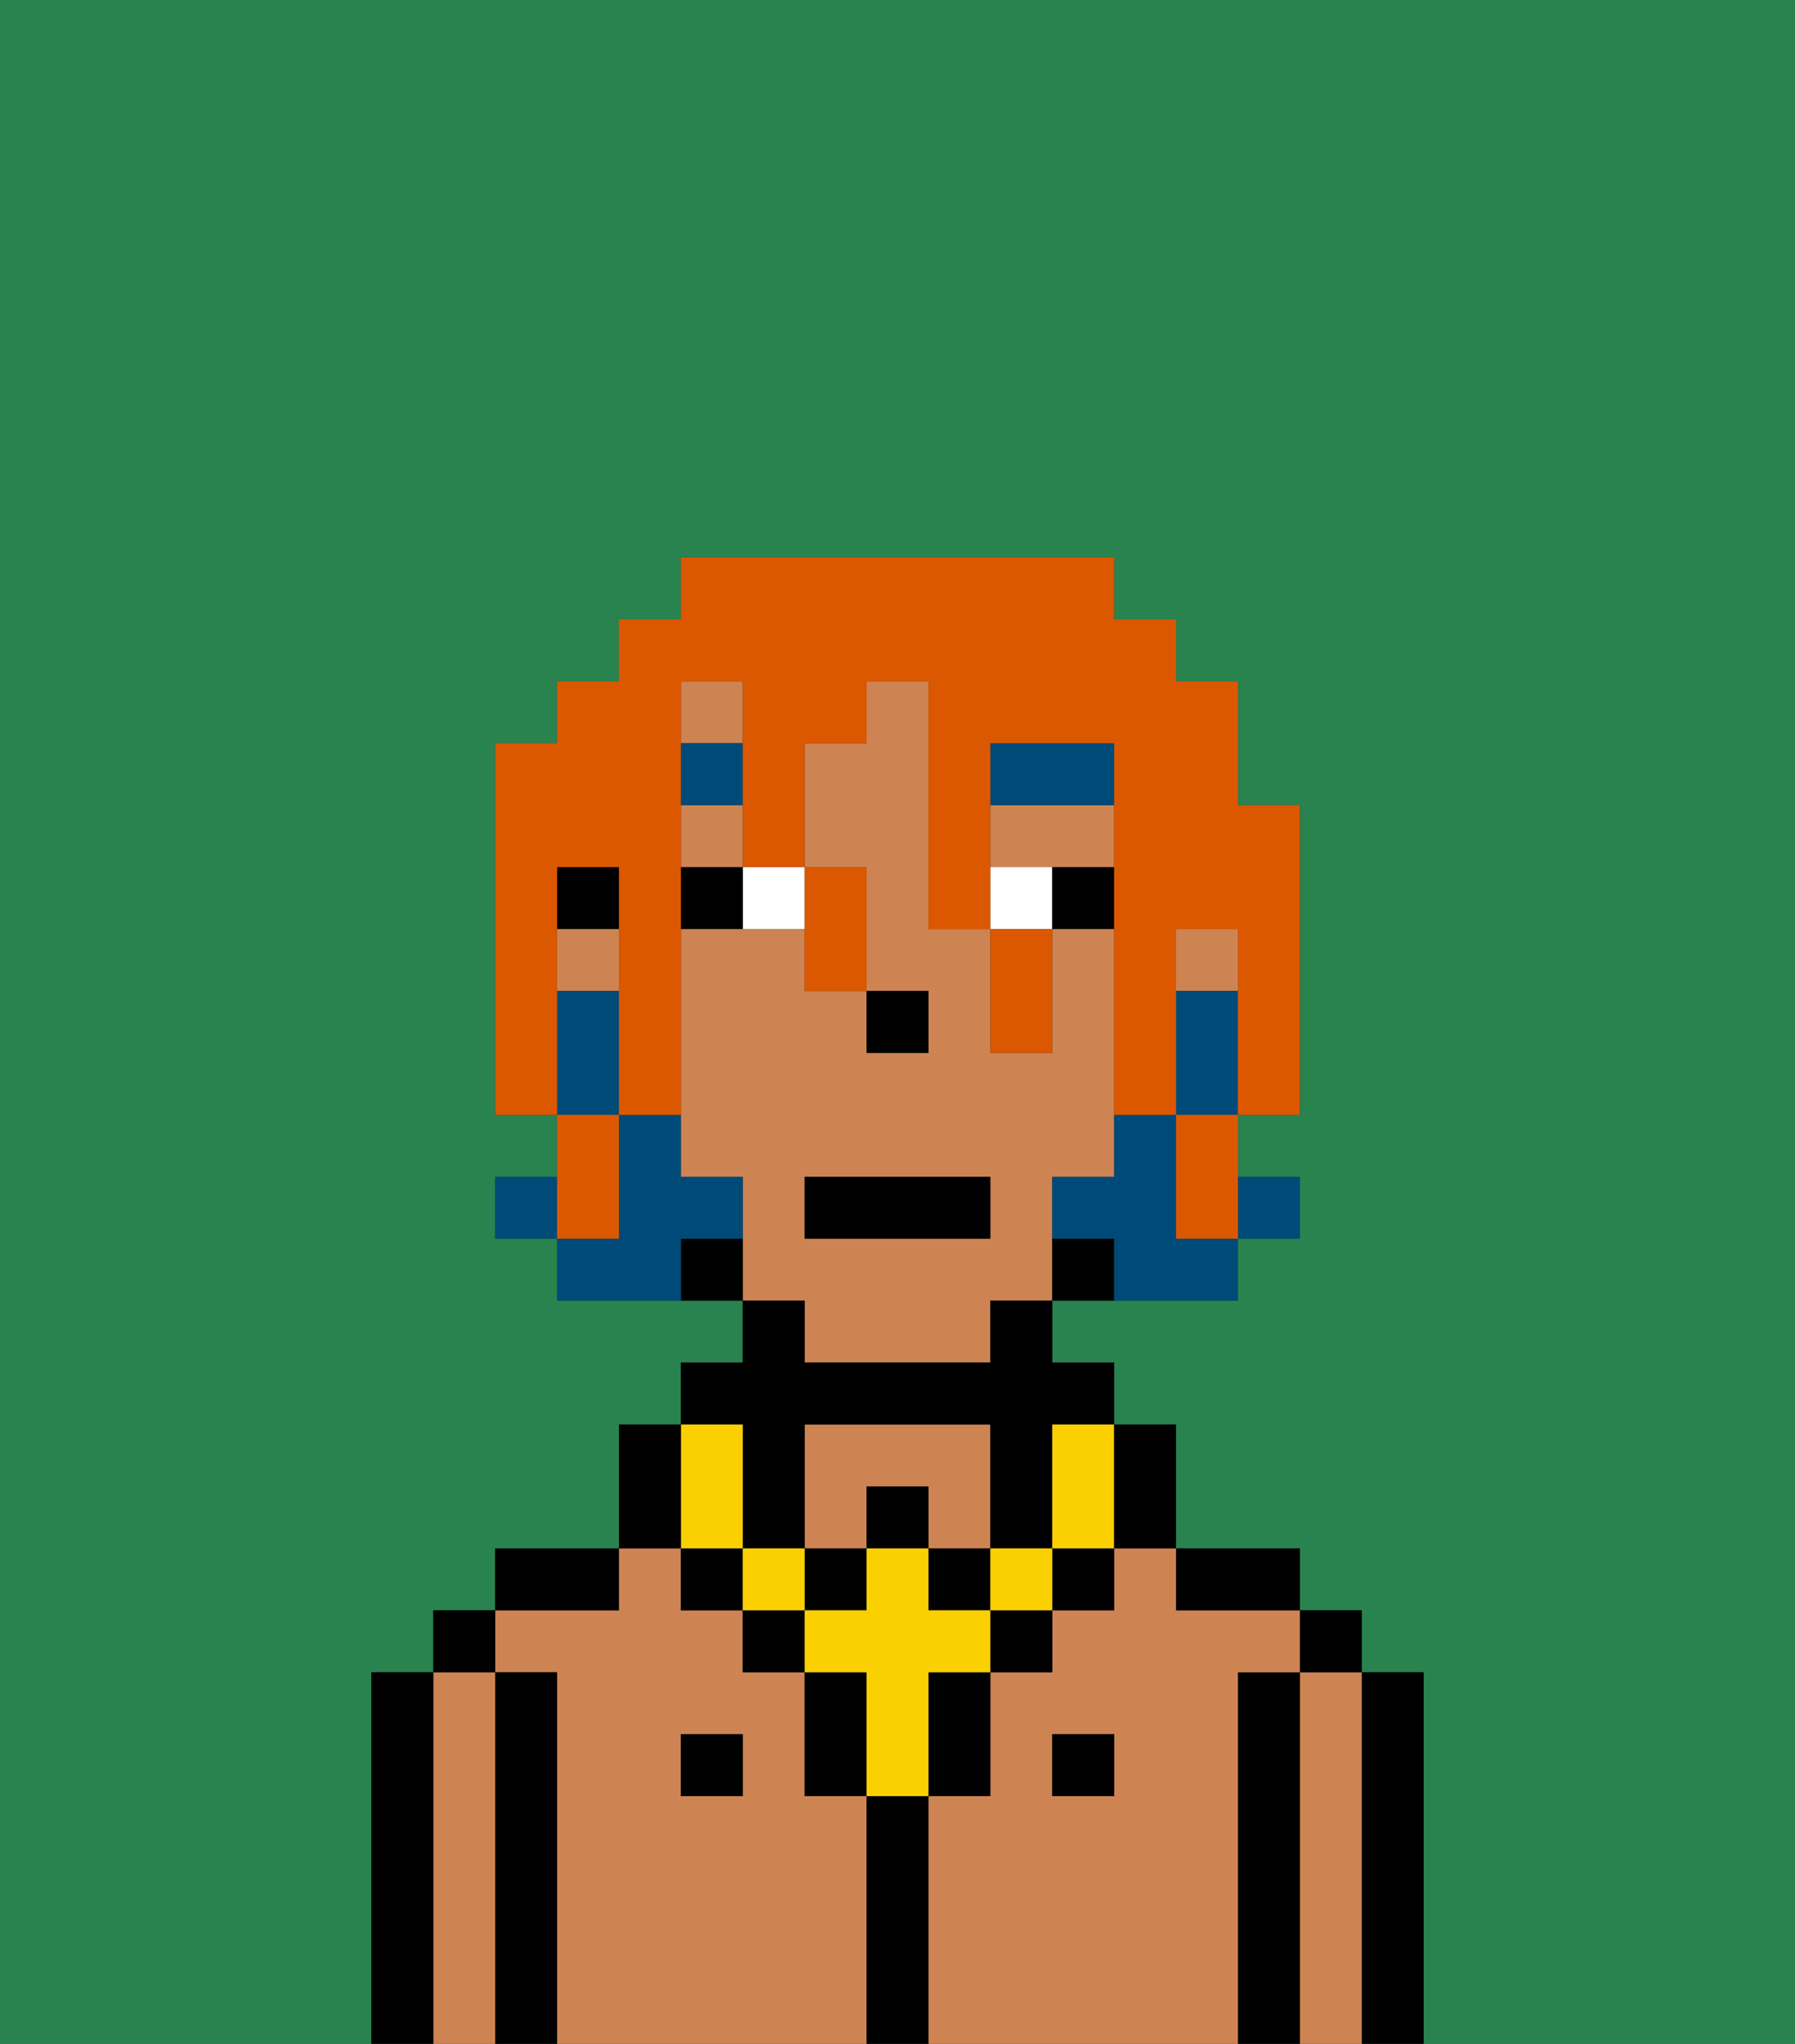 <svg xmlns="http://www.w3.org/2000/svg" viewBox="0 0 29 33"><rect x="0" y="0" width="29" height="33" fill="#333333" stroke="none"/><defs><style>polygon,rect,path{shape-rendering:crispedges;}.ib259-1{fill:#29834f;}.ib259-2{fill:#000000;}.ib259-3{fill:#ce8452;}.ib259-4{fill:#ffffff;}.ib259-5{fill:#004a77;}.ib259-6{fill:#fad000;}.ib259-7{fill:#004a77;}.ib259-8{fill:#db5800;}</style></defs><path class="ib259-1" d="M0,33H6V27H7V26H8V25h2V23h1V22h1V21H9V20H8V19H9V18H8V12H9V11h1V10h1V9h7v1h1v1h1v2h1v5H20v1h1v1H20v1H17v1h1v1h1v2h2v1h1v1h1v6h6V0H0Z"/><path class="ib259-2" d="M23,27H22v6h1V27Z"/><path class="ib259-3" d="M22,27H21v6h1V27Z"/><rect class="ib259-2" x="21" y="26" width="1" height="1"/><path class="ib259-2" d="M21,27H20v6h1V27Z"/><path class="ib259-3" d="M14,29H13V27H12V26H11V25H10v1H8v1H9v6h5V29Zm-2,0H11V28h1Z"/><path class="ib259-3" d="M20,27h1V26H19V25H18v1H17v1H16v2H15v4h5V27Zm-2,2H17V28h1Z"/><path class="ib259-3" d="M14,24h1v1h1V23H13v2h1Z"/><path class="ib259-2" d="M20,26h1V25H19v1Z"/><rect class="ib259-2" x="17" y="28" width="1" height="1"/><path class="ib259-2" d="M15,29H14v4h1V29Z"/><rect class="ib259-2" x="11" y="28" width="1" height="1"/><path class="ib259-2" d="M10,25H8v1h2Z"/><path class="ib259-2" d="M9,27H8v6H9V27Z"/><path class="ib259-3" d="M8,27H7v6H8V27Z"/><rect class="ib259-2" x="7" y="26" width="1" height="1"/><path class="ib259-2" d="M7,27H6v6H7V27Z"/><path class="ib259-3" d="M13,22h3V21h1V19h1V15H17v2H16V15H15V11H14v1H13v2h1v2h1v1H14V16H13V15H11v4h1v2h1Zm0-3h3v1H13Z"/><rect class="ib259-3" x="11" y="13" width="1" height="1"/><rect class="ib259-3" x="11" y="11" width="1" height="1"/><path class="ib259-3" d="M18,14V13H16v1h2Z"/><rect class="ib259-3" x="19" y="15" width="1" height="1"/><rect class="ib259-3" x="9" y="15" width="1" height="1"/><path class="ib259-2" d="M17,20v1h1V20Z"/><path class="ib259-2" d="M11,20v1h1V20Z"/><rect class="ib259-2" x="9" y="14" width="1" height="1"/><rect class="ib259-2" x="14" y="16" width="1" height="1"/><path class="ib259-4" d="M12,15h1V14H12Z"/><path class="ib259-4" d="M16,14v1h1V14Z"/><path class="ib259-2" d="M11,14v1h1V14Z"/><path class="ib259-2" d="M17,14v1h1V14Z"/><path class="ib259-5" d="M18,12H16v1h2Z"/><rect class="ib259-5" x="11" y="12" width="1" height="1"/><rect class="ib259-2" x="12" y="26" width="1" height="1"/><path class="ib259-2" d="M15,28v1h1V27H15Z"/><rect class="ib259-2" x="16" y="26" width="1" height="1"/><path class="ib259-2" d="M13,27v2h1V27Z"/><rect class="ib259-2" x="17" y="25" width="1" height="1"/><rect class="ib259-2" x="11" y="25" width="1" height="1"/><rect class="ib259-2" x="14" y="24" width="1" height="1"/><rect class="ib259-2" x="13" y="25" width="1" height="1"/><rect class="ib259-2" x="15" y="25" width="1" height="1"/><path class="ib259-2" d="M12,24v1h1V23h3v2h1V23h1V22H17V21H16v1H13V21H12v1H11v1h1Z"/><rect class="ib259-6" x="16" y="25" width="1" height="1"/><path class="ib259-6" d="M15,26V25H14v1H13v1h1v2h1V27h1V26Z"/><rect class="ib259-6" x="12" y="25" width="1" height="1"/><path class="ib259-6" d="M11,25h1V23H11v2Z"/><path class="ib259-6" d="M17,24v1h1V23H17Z"/><path class="ib259-2" d="M19,25V23H18v2Z"/><path class="ib259-2" d="M11,24V23H10v2h1Z"/><rect class="ib259-7" x="20" y="19" width="1" height="1"/><path class="ib259-7" d="M19,16v2h1V16Z"/><path class="ib259-7" d="M19,19V18H18v1H17v1h1v1h2V20H19Z"/><rect class="ib259-7" x="8" y="19" width="1" height="1"/><path class="ib259-7" d="M12,20V19H11V18H10v2H9v1h2V20Z"/><path class="ib259-7" d="M10,17V16H9v2h1Z"/><rect class="ib259-2" x="13" y="19" width="3" height="1"/><path class="ib259-8" d="M9,15V14h1v4h1V11h1v3h1V12h1V11h1v4h1V12h2v6h1V15h1v3h1V13H20V11H19V10H18V9H11v1H10v1H9v1H8v6H9V15Z"/><path class="ib259-8" d="M10,19V18H9v2h1Z"/><path class="ib259-8" d="M13,16h1V14H13v2Z"/><path class="ib259-8" d="M16,16v1h1V15H16Z"/><polygon class="ib259-8" points="19 19 19 20 20 20 20 19 20 18 19 18 19 19"/></svg>